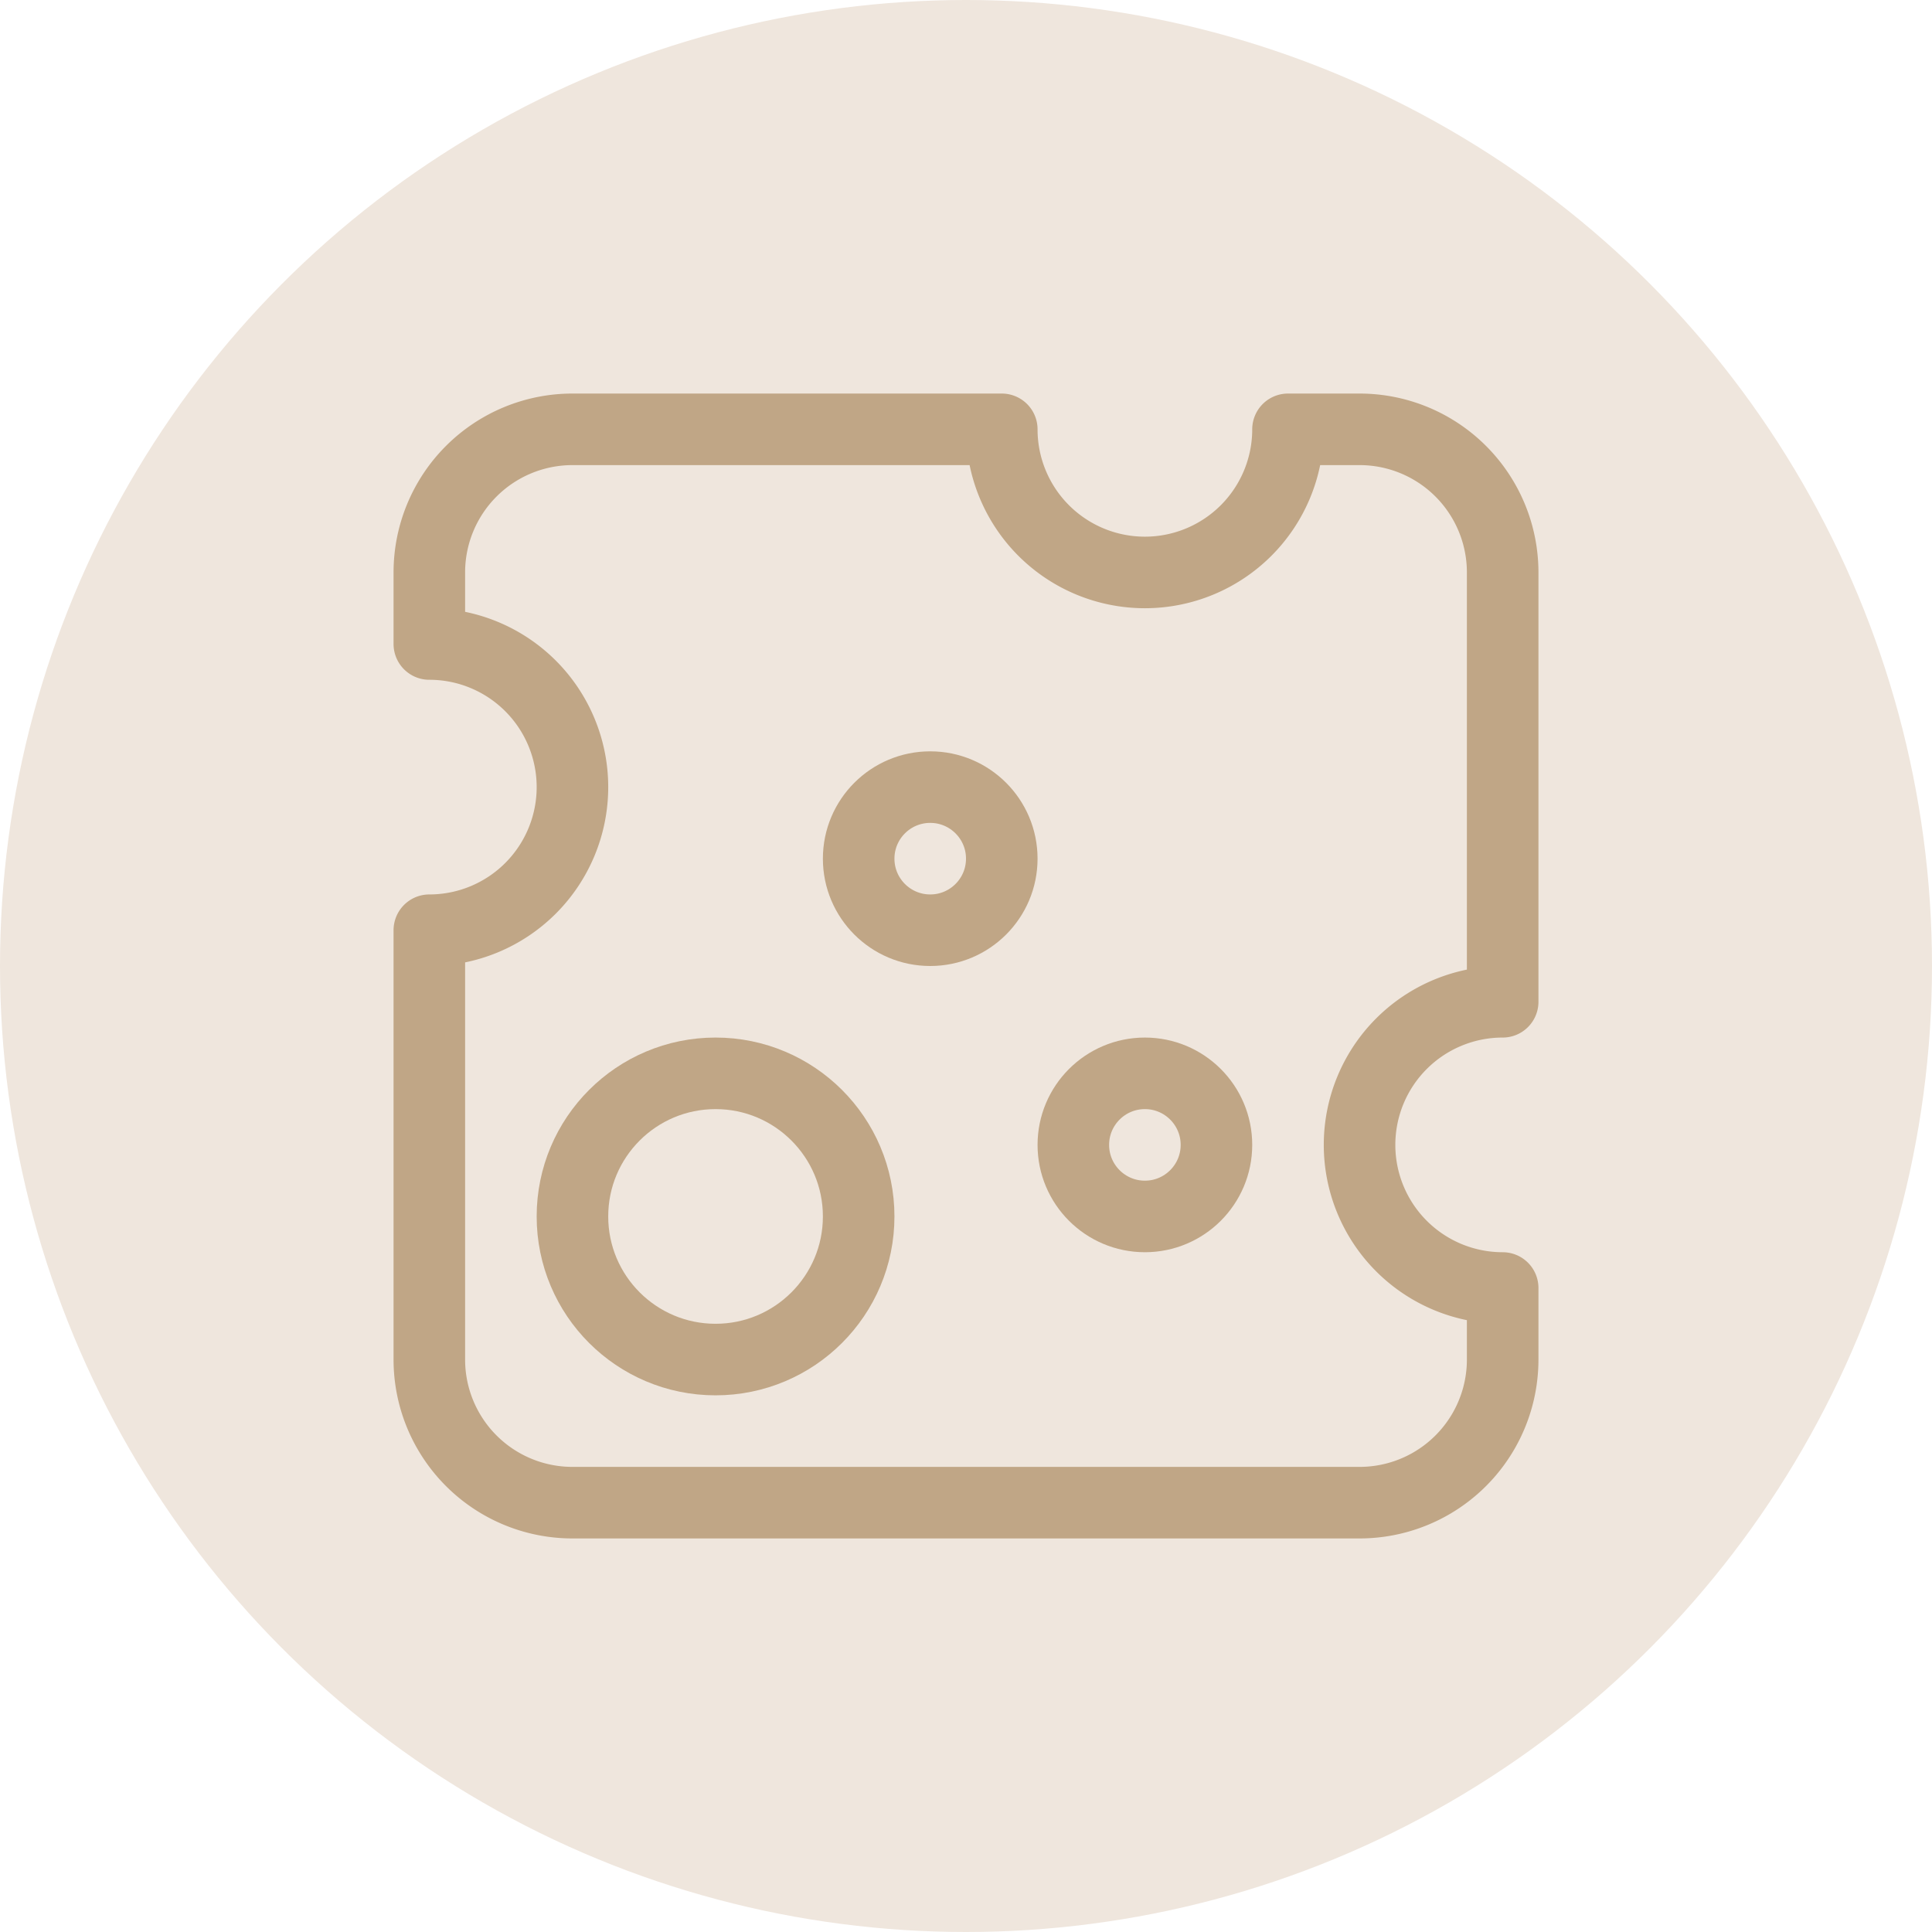 <svg xmlns="http://www.w3.org/2000/svg" viewBox="0 0 54 54"><defs><style>.cls-1{fill:#efe6dd;}.cls-2{fill:none;stroke:#c0a686;stroke-linecap:round;stroke-linejoin:round;stroke-width:2px;}</style></defs><title>Aged cheese</title><g id="Layer_2" data-name="Layer 2"><g id="Layer_1-2" data-name="Layer 1"><circle class="cls-1" cx="27" cy="27" r="27"/><path class="cls-2" d="M42,28V16a4,4,0,0,0-4-4H36a4,4,0,0,1-8,0H16a4,4,0,0,0-4,4v2a4,4,0,0,1,0,8V38a4,4,0,0,0,4,4H38a4,4,0,0,0,4-4V36a4,4,0,0,1,0-8Z"/><circle class="cls-2" cx="32" cy="32" r="2"/><circle class="cls-2" cx="26" cy="24" r="2"/><circle class="cls-2" cx="20" cy="34" r="4"/></g></g></svg>